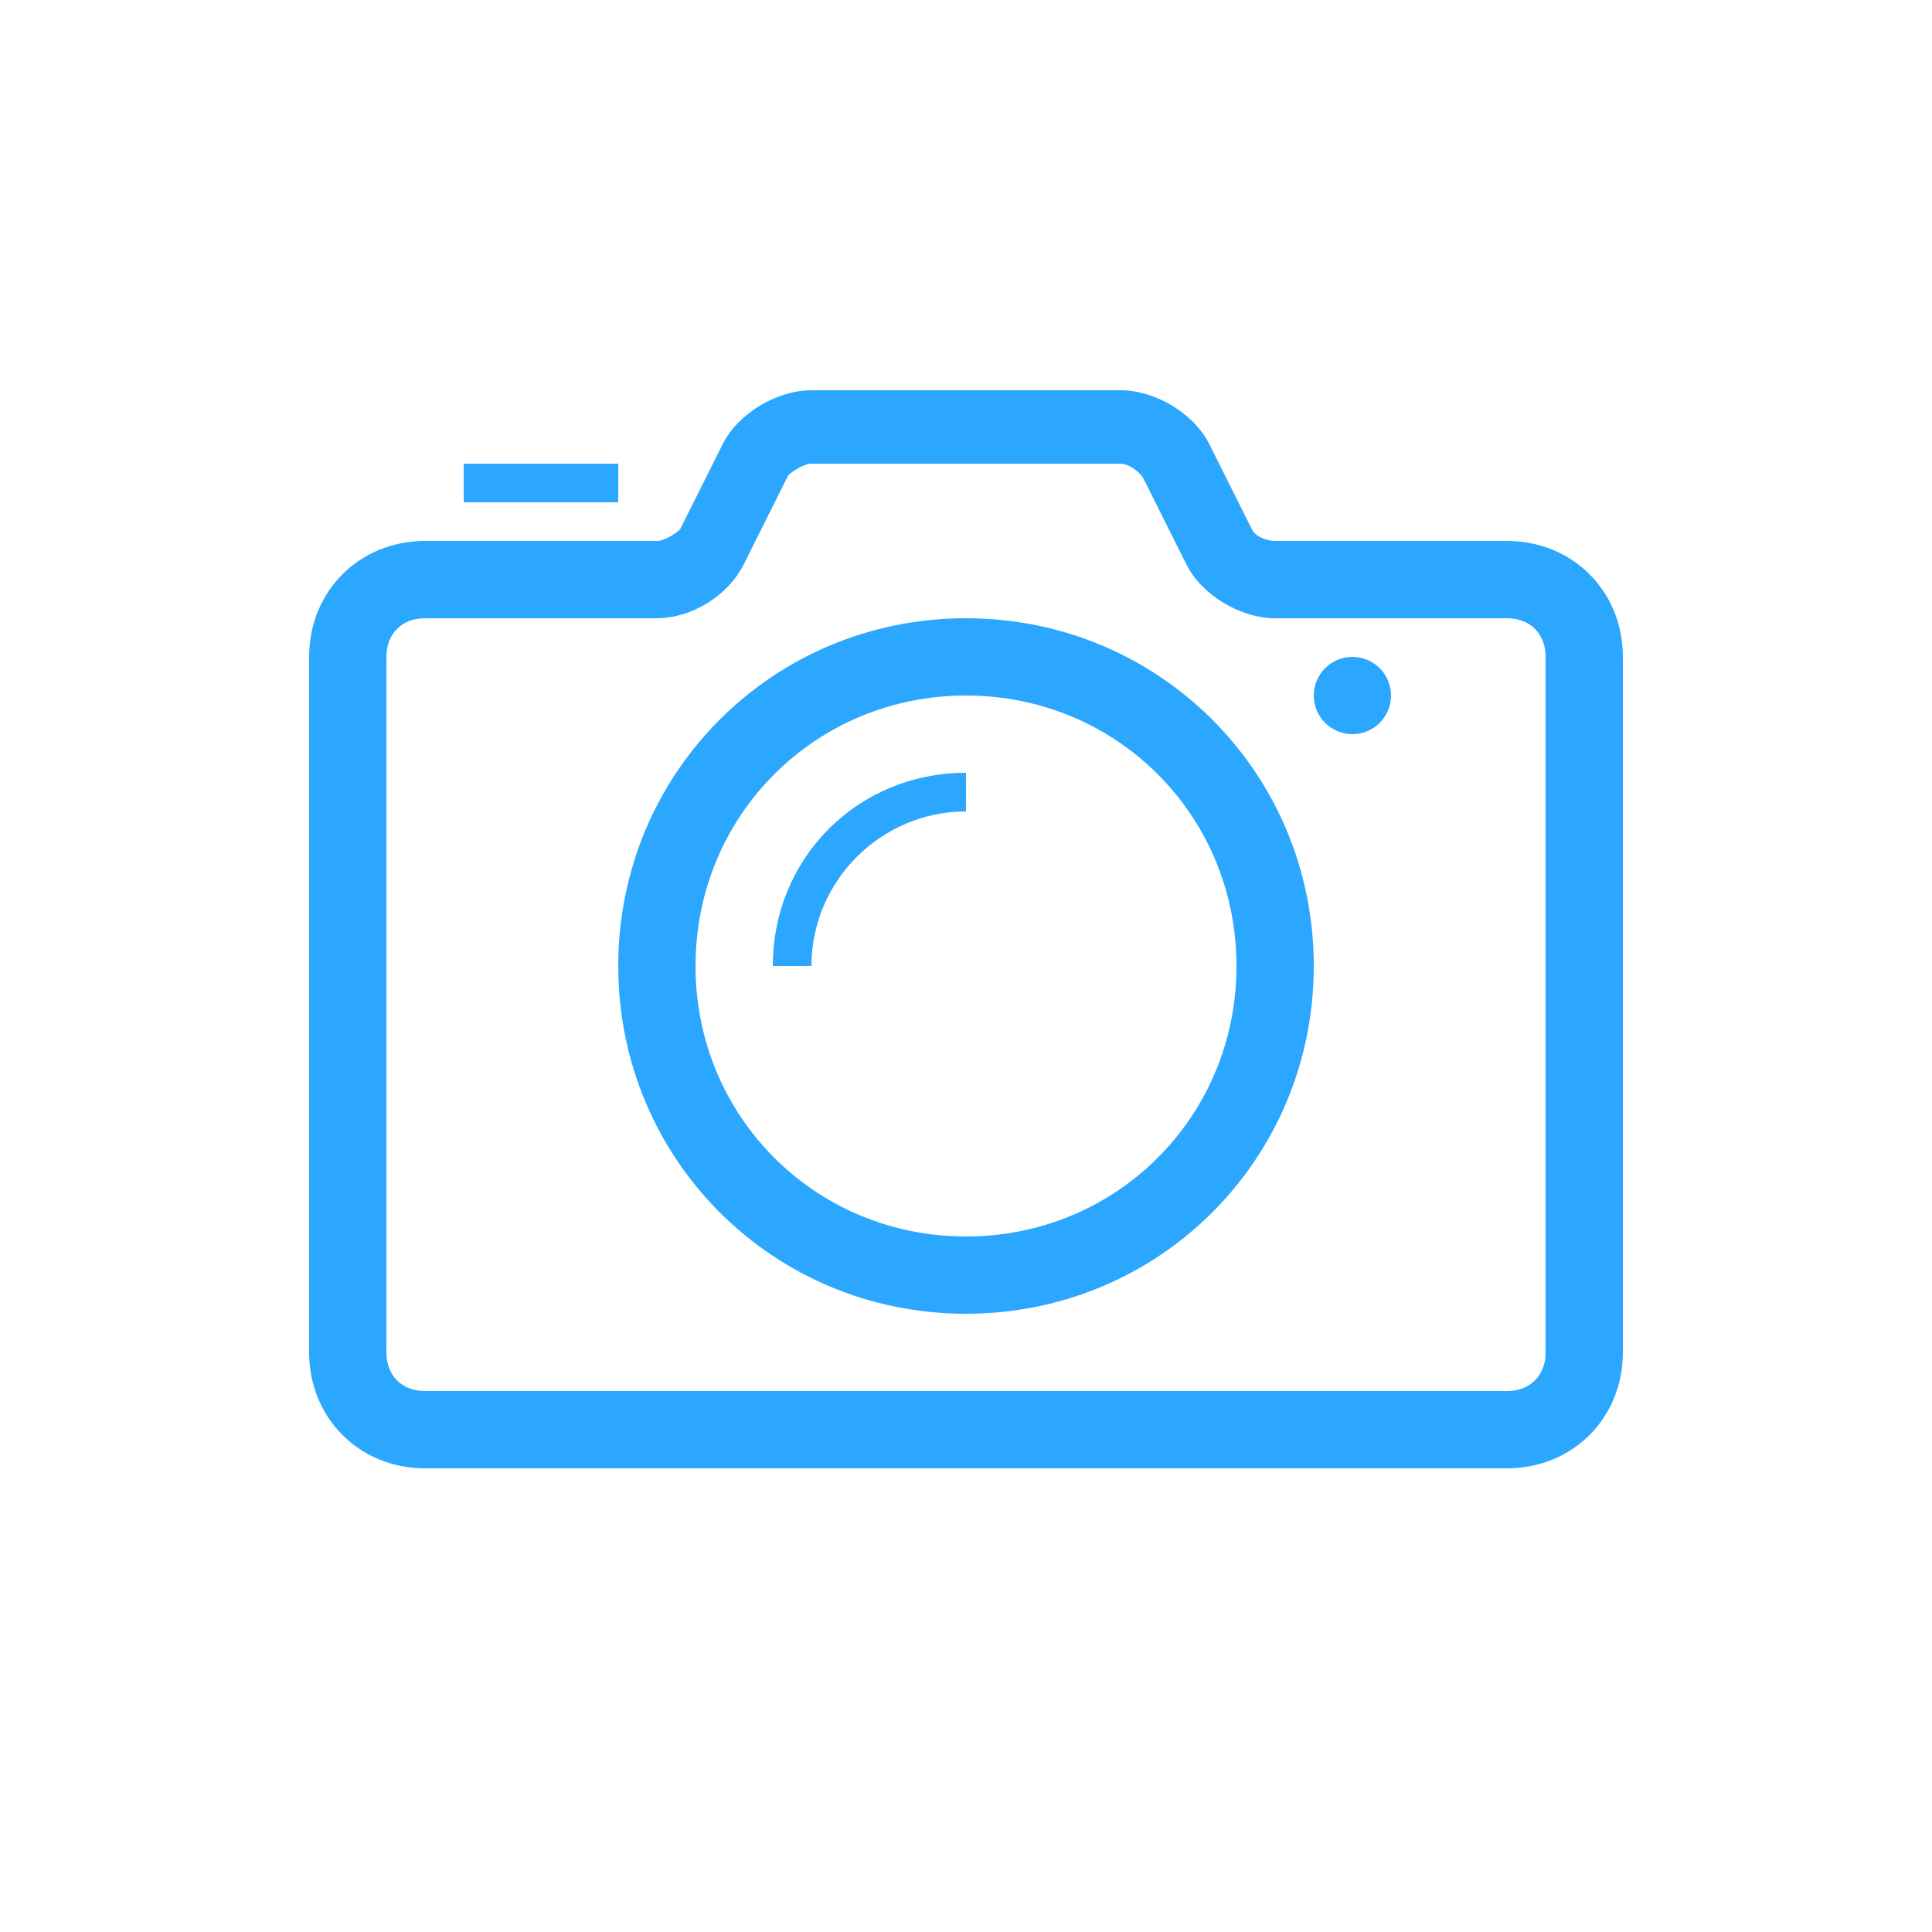 <svg width="50" height="50" viewBox="0 0 50 50" fill="none" xmlns="http://www.w3.org/2000/svg">
<path d="M39 38H11C9.3 38 8 36.7 8 35V17C8 15.3 9.3 14 11 14H17C17.2 14 17.5 13.8 17.6 13.7L18.7 11.5C19.1 10.7 20.1 10.1 21 10.1H29C29.9 10.1 30.9 10.7 31.3 11.5L32.4 13.7C32.5 13.9 32.8 14 33 14H39C40.7 14 42 15.3 42 17V35C42 36.7 40.7 38 39 38ZM11 16C10.4 16 10 16.4 10 17V35C10 35.6 10.4 36 11 36H39C39.6 36 40 35.6 40 35V17C40 16.4 39.6 16 39 16H33C32.1 16 31.1 15.4 30.7 14.6L29.6 12.4C29.5 12.2 29.2 12 29 12H21C20.8 12 20.5 12.2 20.4 12.3L19.3 14.5C18.9 15.4 17.9 16 17 16H11Z" fill="#2CA7FF"/>
<path d="M25 34C20 34 16 30 16 25C16 20 20 16 25 16C30 16 34 20 34 25C34 30 30 34 25 34ZM25 18C21.1 18 18 21.1 18 25C18 28.9 21.1 32 25 32C28.9 32 32 28.9 32 25C32 21.1 28.9 18 25 18Z" fill="#2CA7FF"/>
<path d="M35 19C35.552 19 36 18.552 36 18C36 17.448 35.552 17 35 17C34.448 17 34 17.448 34 18C34 18.552 34.448 19 35 19Z" fill="#2CA7FF"/>
<path d="M12 12H16V13H12V12ZM25 21V20C22.2 20 20 22.2 20 25H21C21 22.8 22.8 21 25 21Z" fill="#2CA7FF"/>
</svg>

